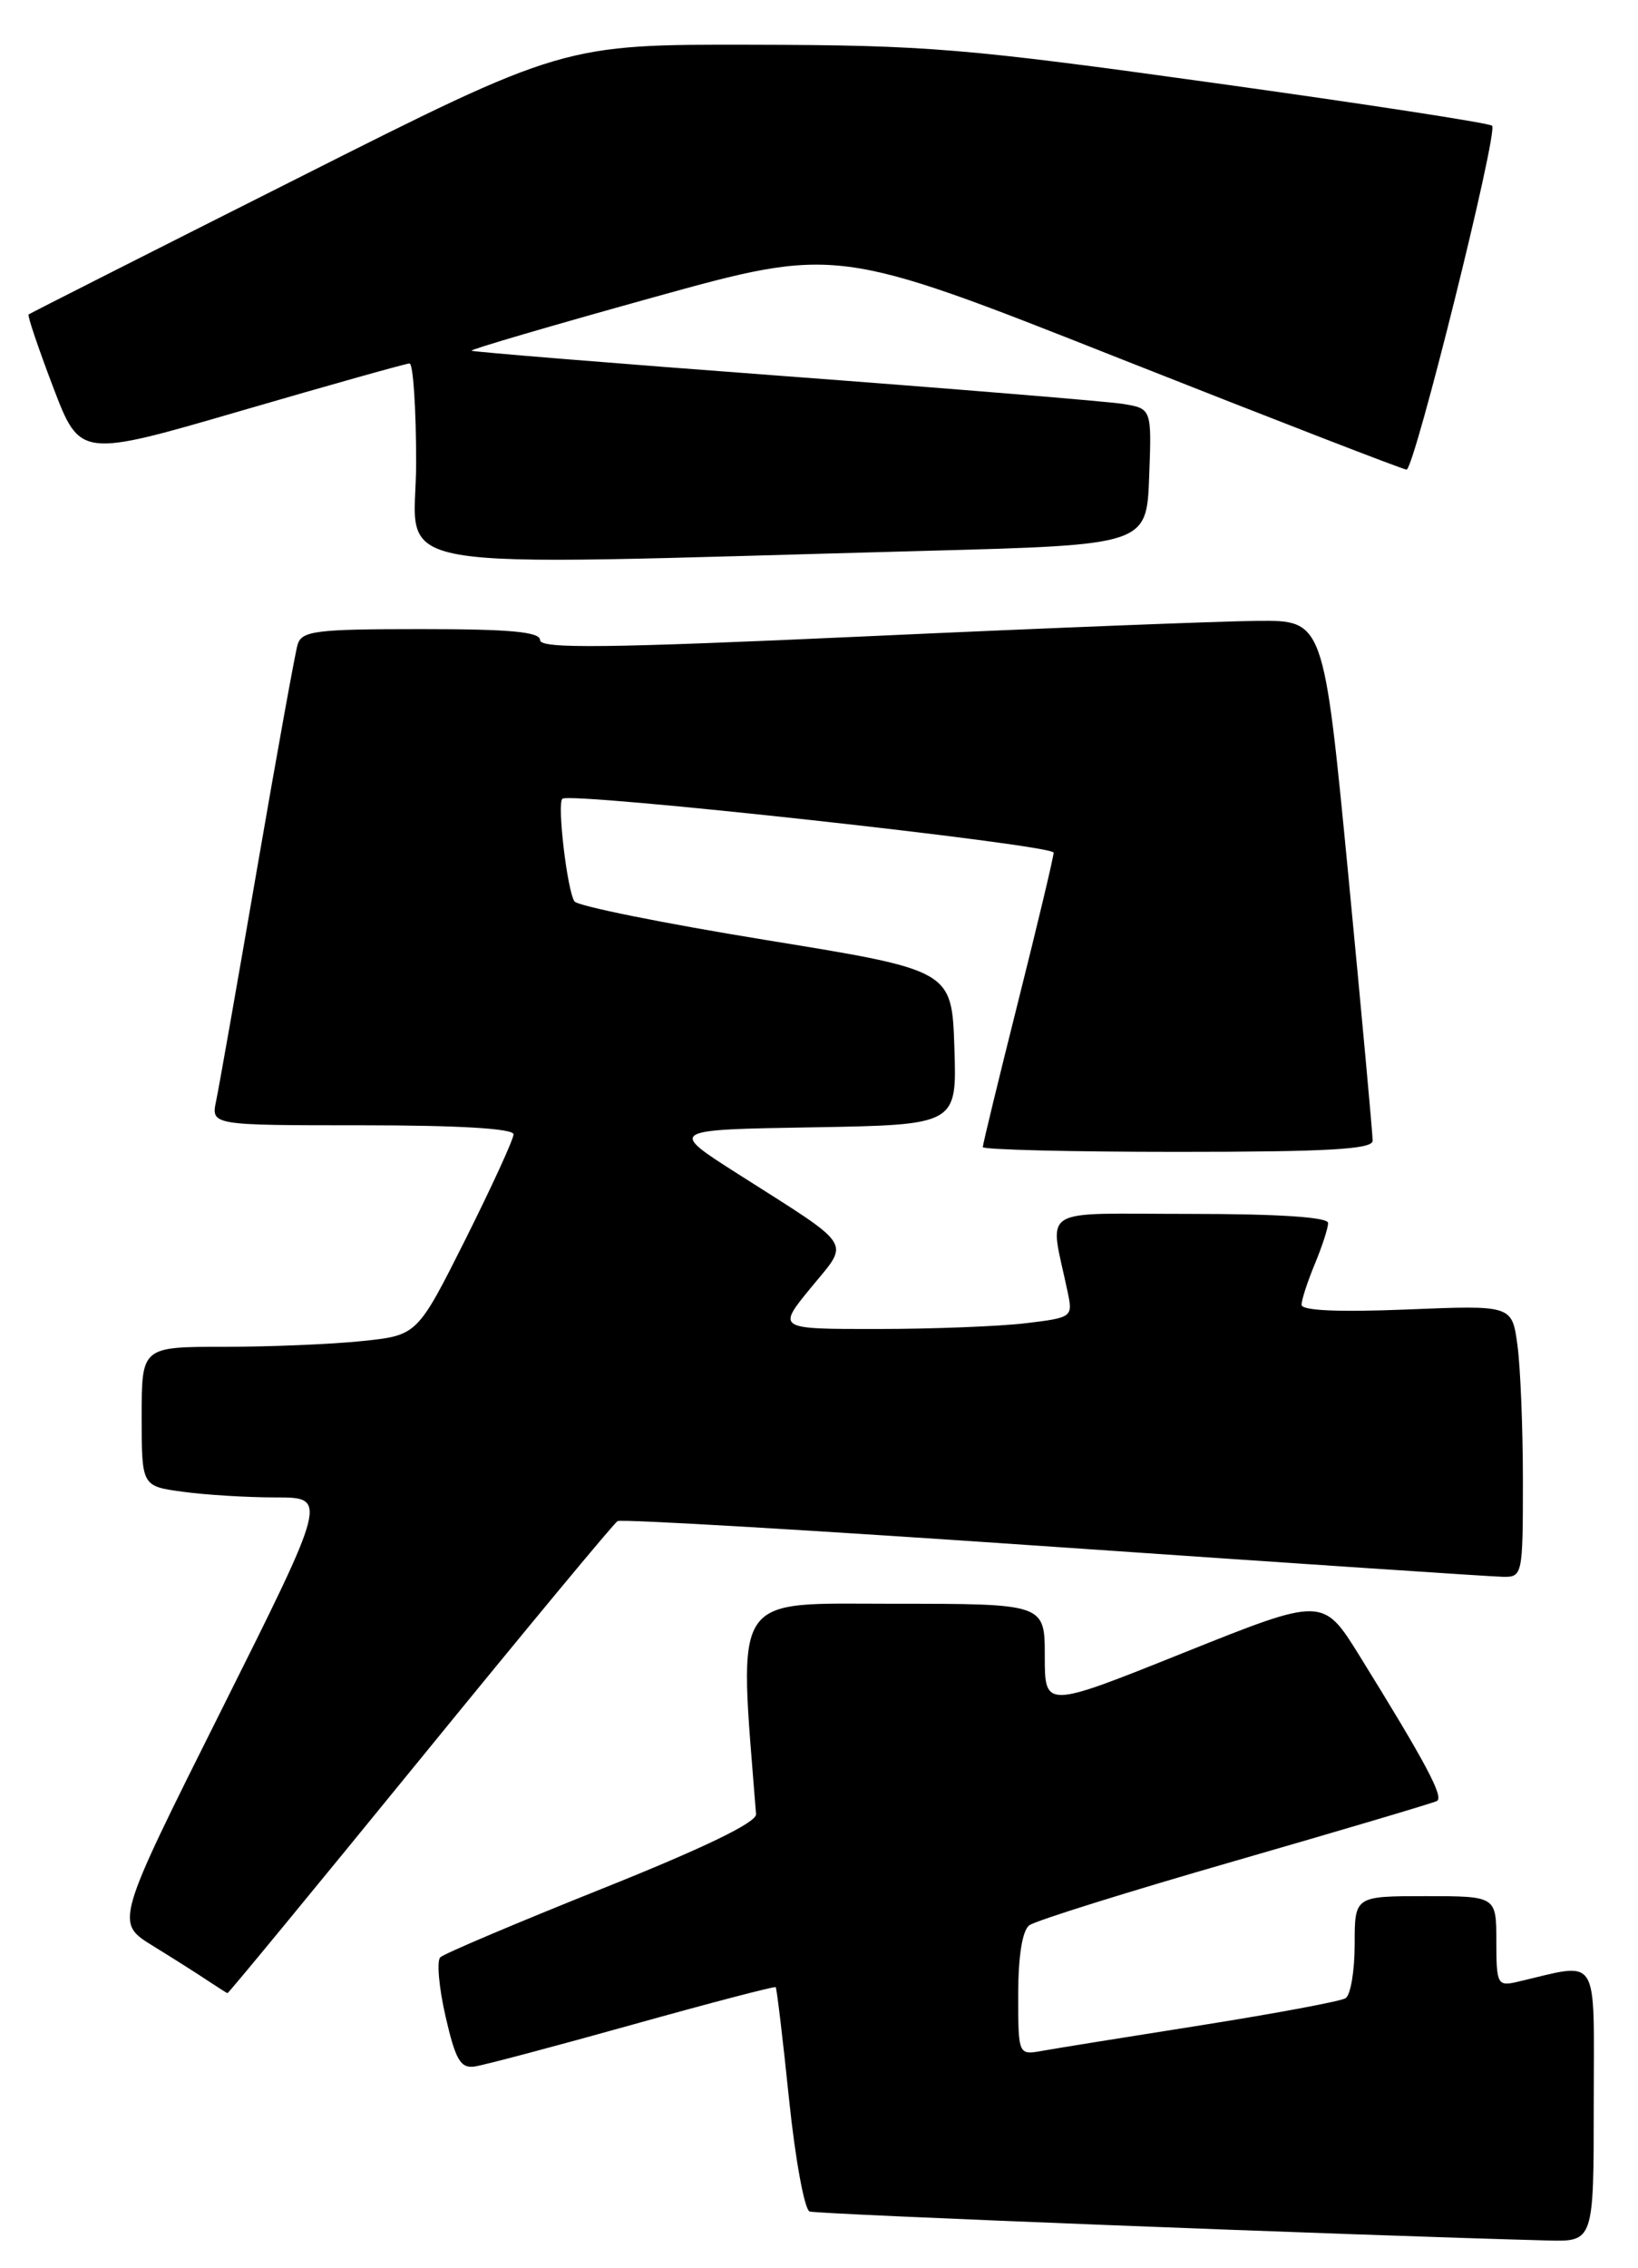 <?xml version="1.0" encoding="UTF-8" standalone="no"?>
<!DOCTYPE svg PUBLIC "-//W3C//DTD SVG 1.1//EN" "http://www.w3.org/Graphics/SVG/1.1/DTD/svg11.dtd" >
<svg xmlns="http://www.w3.org/2000/svg" xmlns:xlink="http://www.w3.org/1999/xlink" version="1.1" viewBox="0 0 185 256">
 <g >
 <path fill="currentColor"
d=" M 180.00 237.42 C 180.00 220.16 180.84 221.48 171.25 223.70 C 169.14 224.18 169.00 223.89 169.00 219.11 C 169.00 214.00 169.00 214.00 161.00 214.00 C 153.00 214.00 153.00 214.00 153.00 219.44 C 153.00 222.43 152.54 225.17 151.97 225.52 C 151.41 225.87 144.10 227.23 135.72 228.56 C 127.35 229.88 119.26 231.18 117.75 231.45 C 115.00 231.95 115.00 231.95 115.00 225.10 C 115.00 220.79 115.46 217.89 116.25 217.29 C 116.94 216.77 127.40 213.50 139.50 210.02 C 151.60 206.53 161.86 203.49 162.29 203.26 C 163.10 202.82 161.02 198.93 153.54 186.86 C 149.42 180.23 149.42 180.23 133.71 186.52 C 118.00 192.82 118.00 192.82 118.00 186.91 C 118.00 181.00 118.00 181.00 100.92 181.00 C 82.41 181.00 83.41 179.47 85.39 204.75 C 85.46 205.68 79.50 208.56 68.00 213.16 C 58.38 217.01 50.15 220.49 49.73 220.90 C 49.31 221.30 49.57 224.31 50.32 227.57 C 51.44 232.46 52.01 233.45 53.59 233.23 C 54.64 233.08 62.67 230.95 71.44 228.50 C 80.21 226.05 87.48 224.15 87.61 224.27 C 87.73 224.40 88.41 230.06 89.11 236.85 C 89.81 243.65 90.86 249.38 91.44 249.59 C 92.29 249.90 152.32 252.26 174.75 252.86 C 180.00 253.00 180.00 253.00 180.00 237.42 Z  M 47.44 198.56 C 59.30 184.01 69.34 171.91 69.75 171.67 C 70.16 171.42 92.33 172.73 119.00 174.57 C 145.68 176.41 168.51 177.94 169.75 177.96 C 171.95 178.00 172.00 177.75 172.00 167.14 C 172.00 161.17 171.72 154.26 171.38 151.79 C 170.77 147.30 170.77 147.30 158.88 147.79 C 151.19 148.10 147.00 147.92 147.00 147.26 C 147.00 146.70 147.68 144.63 148.50 142.65 C 149.32 140.68 150.00 138.60 150.00 138.03 C 150.00 137.37 144.45 137.00 134.38 137.00 C 116.92 137.00 118.53 135.97 120.59 145.85 C 121.18 148.65 121.09 148.71 115.84 149.34 C 112.91 149.69 105.38 149.99 99.13 149.99 C 87.76 150.00 87.76 150.00 91.56 145.36 C 96.00 139.94 96.65 140.96 83.36 132.50 C 75.50 127.50 75.50 127.50 91.79 127.23 C 108.08 126.95 108.08 126.95 107.79 118.23 C 107.50 109.50 107.50 109.50 86.50 106.09 C 74.95 104.21 65.22 102.25 64.88 101.73 C 64.06 100.50 62.91 90.75 63.51 90.15 C 64.33 89.34 119.00 95.33 119.00 96.23 C 119.00 96.70 117.20 104.25 115.00 113.00 C 112.80 121.75 111.00 129.16 111.00 129.46 C 111.00 129.75 120.90 130.00 133.00 130.00 C 149.92 130.00 155.01 129.71 155.03 128.75 C 155.04 128.06 153.80 114.56 152.28 98.75 C 149.50 70.00 149.50 70.00 142.00 70.07 C 137.88 70.11 117.96 70.89 97.75 71.82 C 68.58 73.15 61.00 73.24 61.00 72.25 C 61.00 71.31 57.65 71.00 47.57 71.00 C 35.64 71.00 34.08 71.20 33.61 72.75 C 33.33 73.71 31.27 85.07 29.04 98.00 C 26.81 110.93 24.73 122.74 24.41 124.25 C 23.84 127.00 23.84 127.00 40.92 127.00 C 51.83 127.00 58.00 127.37 58.00 128.02 C 58.00 128.58 55.55 133.91 52.57 139.87 C 47.13 150.70 47.13 150.70 40.92 151.35 C 37.50 151.71 30.50 152.00 25.35 152.00 C 16.00 152.00 16.00 152.00 16.00 159.86 C 16.00 167.73 16.00 167.73 20.64 168.36 C 23.19 168.71 27.92 169.00 31.14 169.00 C 37.01 169.00 37.01 169.00 25.01 192.99 C 13.00 216.98 13.00 216.98 17.25 219.60 C 19.59 221.04 22.40 222.82 23.50 223.56 C 24.60 224.29 25.59 224.92 25.69 224.95 C 25.80 224.98 35.58 213.10 47.44 198.56 Z  M 104.50 62.17 C 129.50 61.50 129.50 61.50 129.79 53.80 C 130.08 46.11 130.08 46.11 126.79 45.58 C 124.98 45.30 107.75 43.88 88.50 42.44 C 69.25 41.00 53.39 39.71 53.25 39.58 C 53.11 39.44 62.34 36.74 73.75 33.57 C 94.50 27.82 94.50 27.82 126.34 40.41 C 143.85 47.33 158.48 53.00 158.86 53.00 C 159.74 53.00 169.23 14.90 168.52 14.19 C 168.23 13.89 154.15 11.73 137.24 9.38 C 109.09 5.46 104.69 5.09 85.07 5.05 C 63.63 5.00 63.63 5.00 33.57 20.14 C 17.03 28.46 3.38 35.37 3.23 35.49 C 3.08 35.61 4.33 39.30 6.00 43.69 C 9.04 51.66 9.04 51.66 27.27 46.35 C 37.30 43.43 45.84 41.03 46.25 41.02 C 46.66 41.01 47.00 46.06 47.00 52.25 C 47.00 64.92 40.87 63.87 104.50 62.17 Z "/>
</g>
</svg>